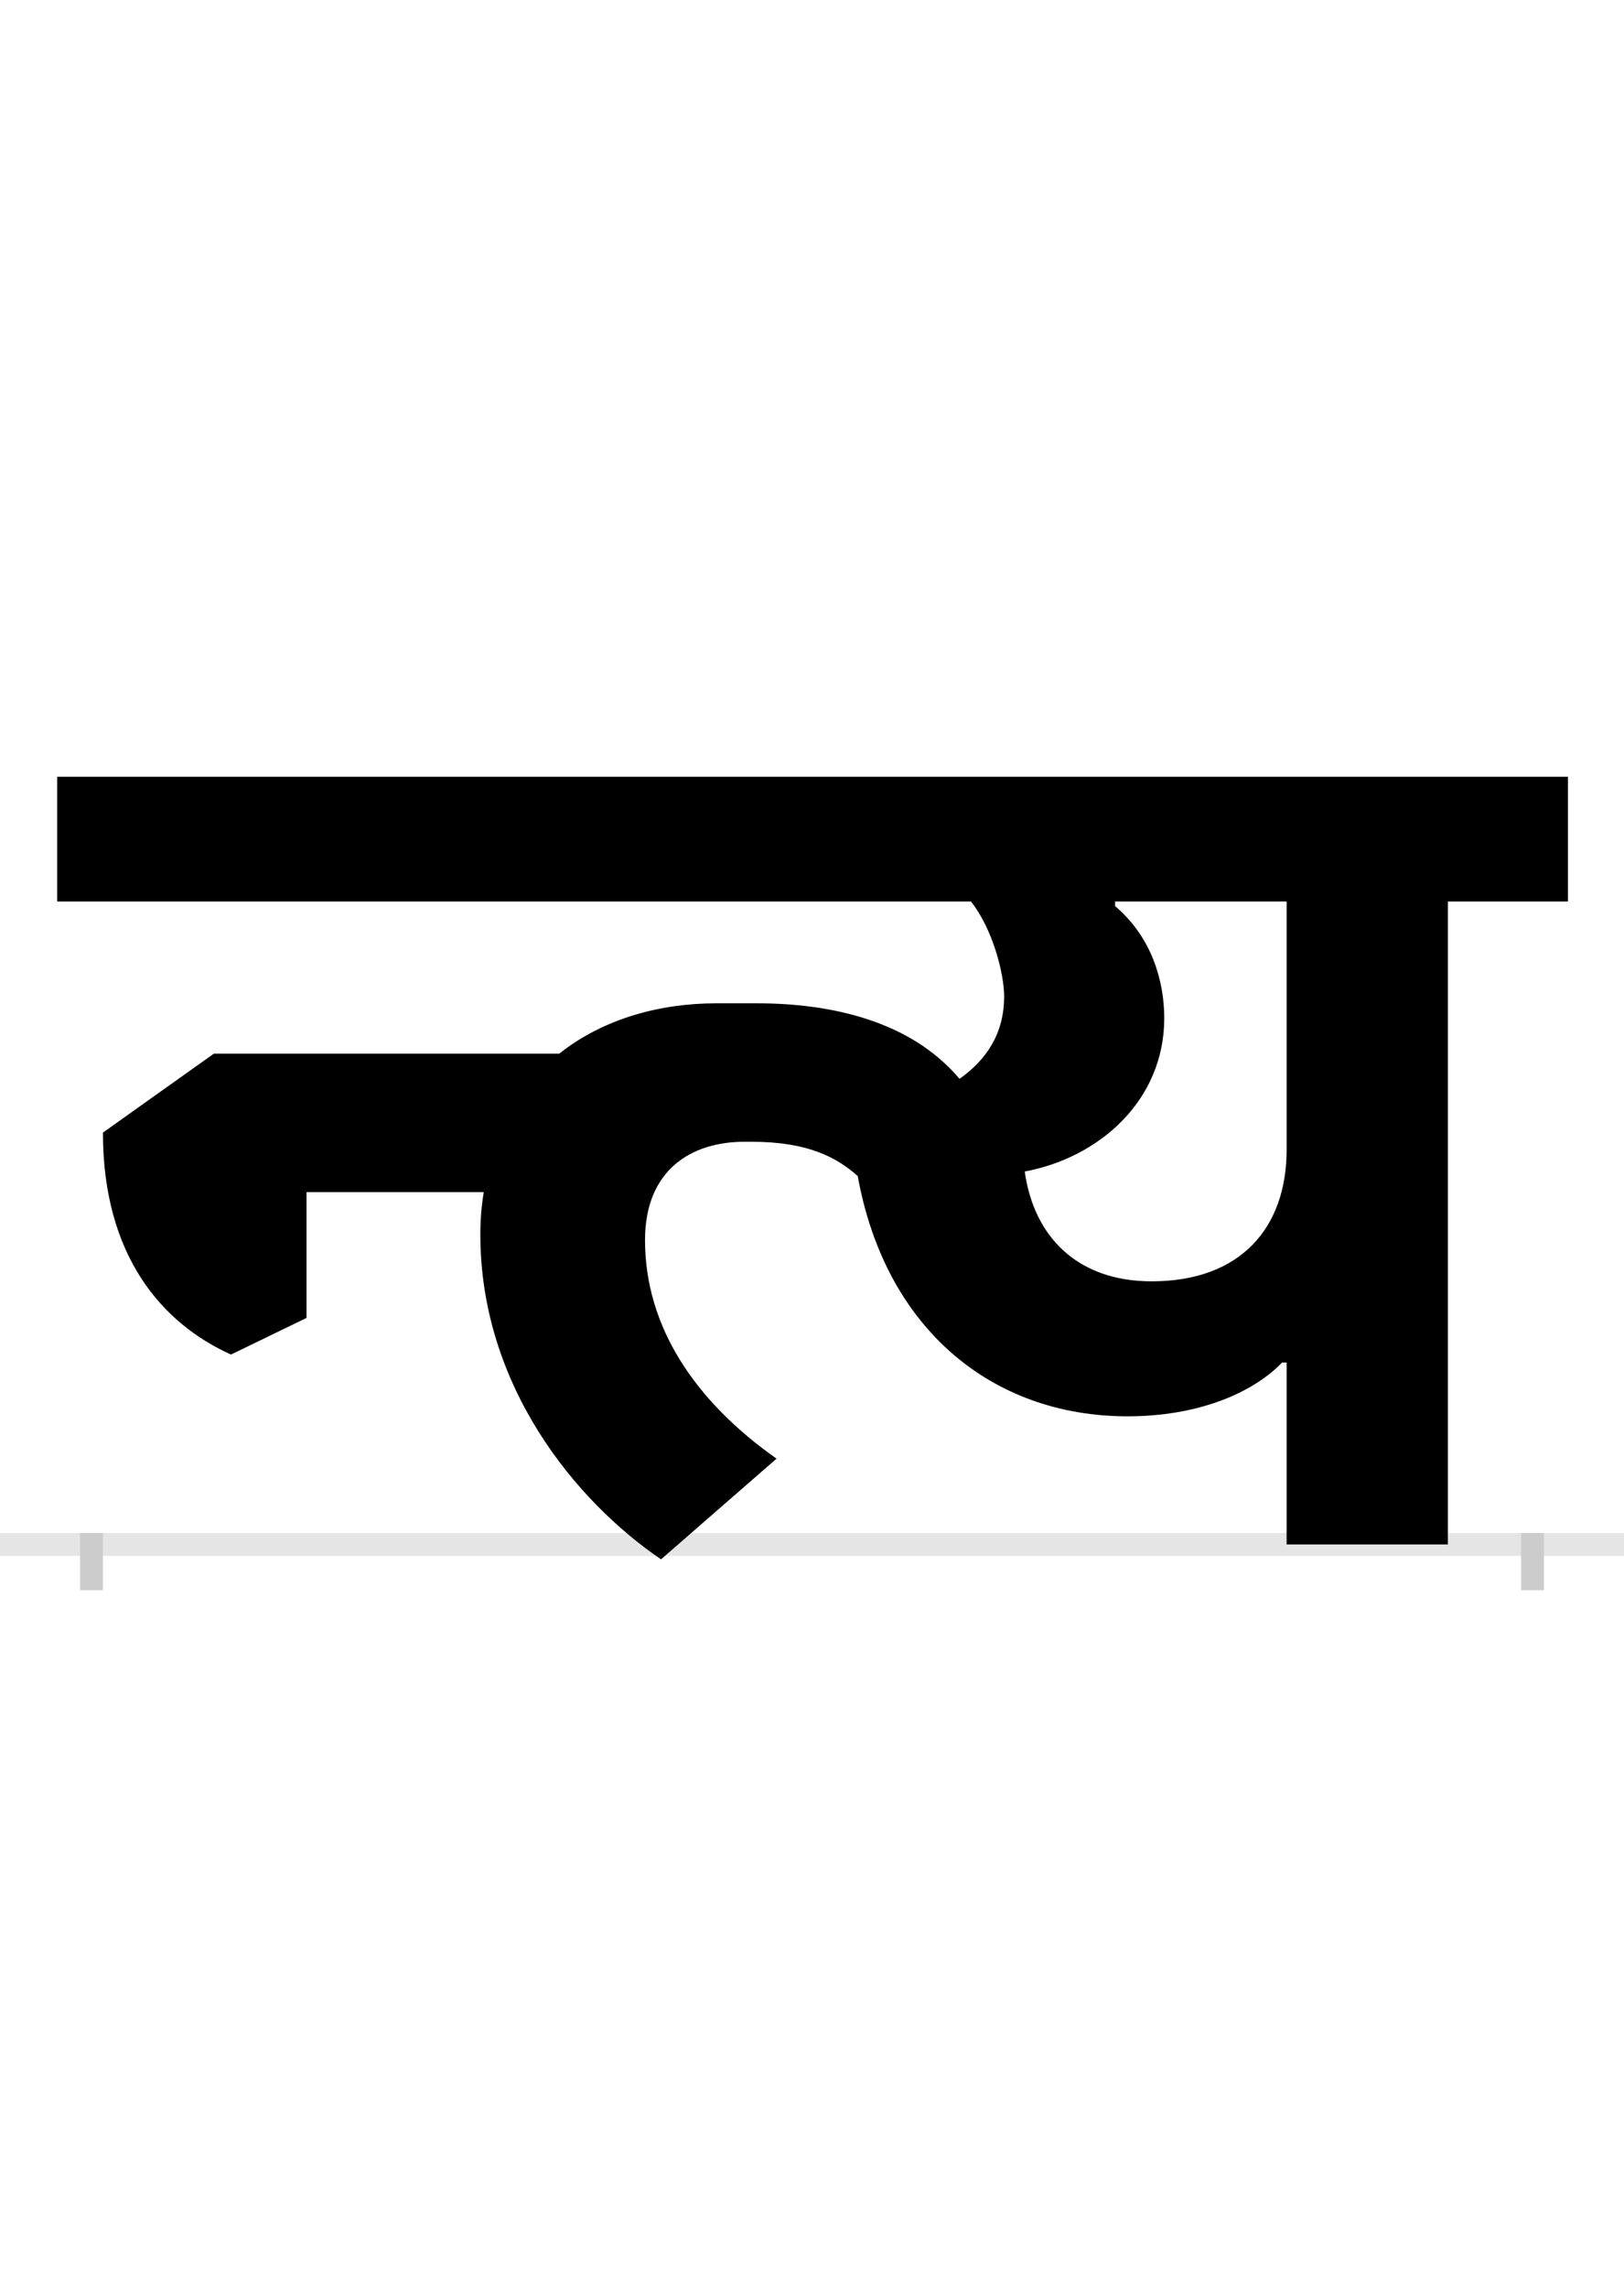 <?xml version="1.0" encoding="UTF-8"?>
<svg height="200.0" version="1.1" width="142.0" xmlns="http://www.w3.org/2000/svg" xmlns:xlink="http://www.w3.org/1999/xlink">
 <rect width="100%" height="100%" fill="#808080" stroke="none"/>
 <path d="M0,0 l142,0 l0,200 l-142,0 Z M0,0" fill="rgb(255,255,255)" transform="matrix(1,0,0,-1,0.0,200.0)"/>
 <path d="M0,0 l142,0" fill="none" stroke="rgb(229,229,229)" stroke-width="2" transform="matrix(1,0,0,-1,0.0,135.0)"/>
 <path d="M0,1 l0,-5" fill="none" stroke="rgb(204,204,204)" stroke-width="2" transform="matrix(1,0,0,-1,8.0,135.0)"/>
 <path d="M0,1 l0,-5" fill="none" stroke="rgb(204,204,204)" stroke-width="2" transform="matrix(1,0,0,-1,134.0,135.0)"/>
 <path d="M1041,159 l4,0 l0,-159 l141,0 l0,562 l105,0 l0,109 l-1321,0 l0,-109 l799,0 c19,-24,29,-63,29,-83 c0,-32,-15,-55,-39,-72 c-43,51,-113,66,-177,66 l-36,0 c-48,0,-98,-13,-137,-44 l-302,0 l-97,-69 c0,-108,52,-167,112,-194 l66,32 l0,110 l155,0 c-2,-12,-3,-24,-3,-37 c0,-132,83,-233,158,-284 l101,88 c-71,50,-115,115,-115,191 c0,61,40,86,87,86 l6,0 c50,0,75,-14,93,-30 c24,-133,117,-210,236,-210 c61,0,109,20,135,47 Z M816,326 c65,12,122,62,122,134 c0,31,-10,70,-43,98 l0,4 l150,0 l0,-217 c0,-68,-40,-115,-118,-115 c-65,0,-103,39,-111,96 Z M816,326" fill="rgb(0,0,0)" transform="matrix(0.1,0.0,0.0,-0.1,8.0,135.0)"/>
</svg>